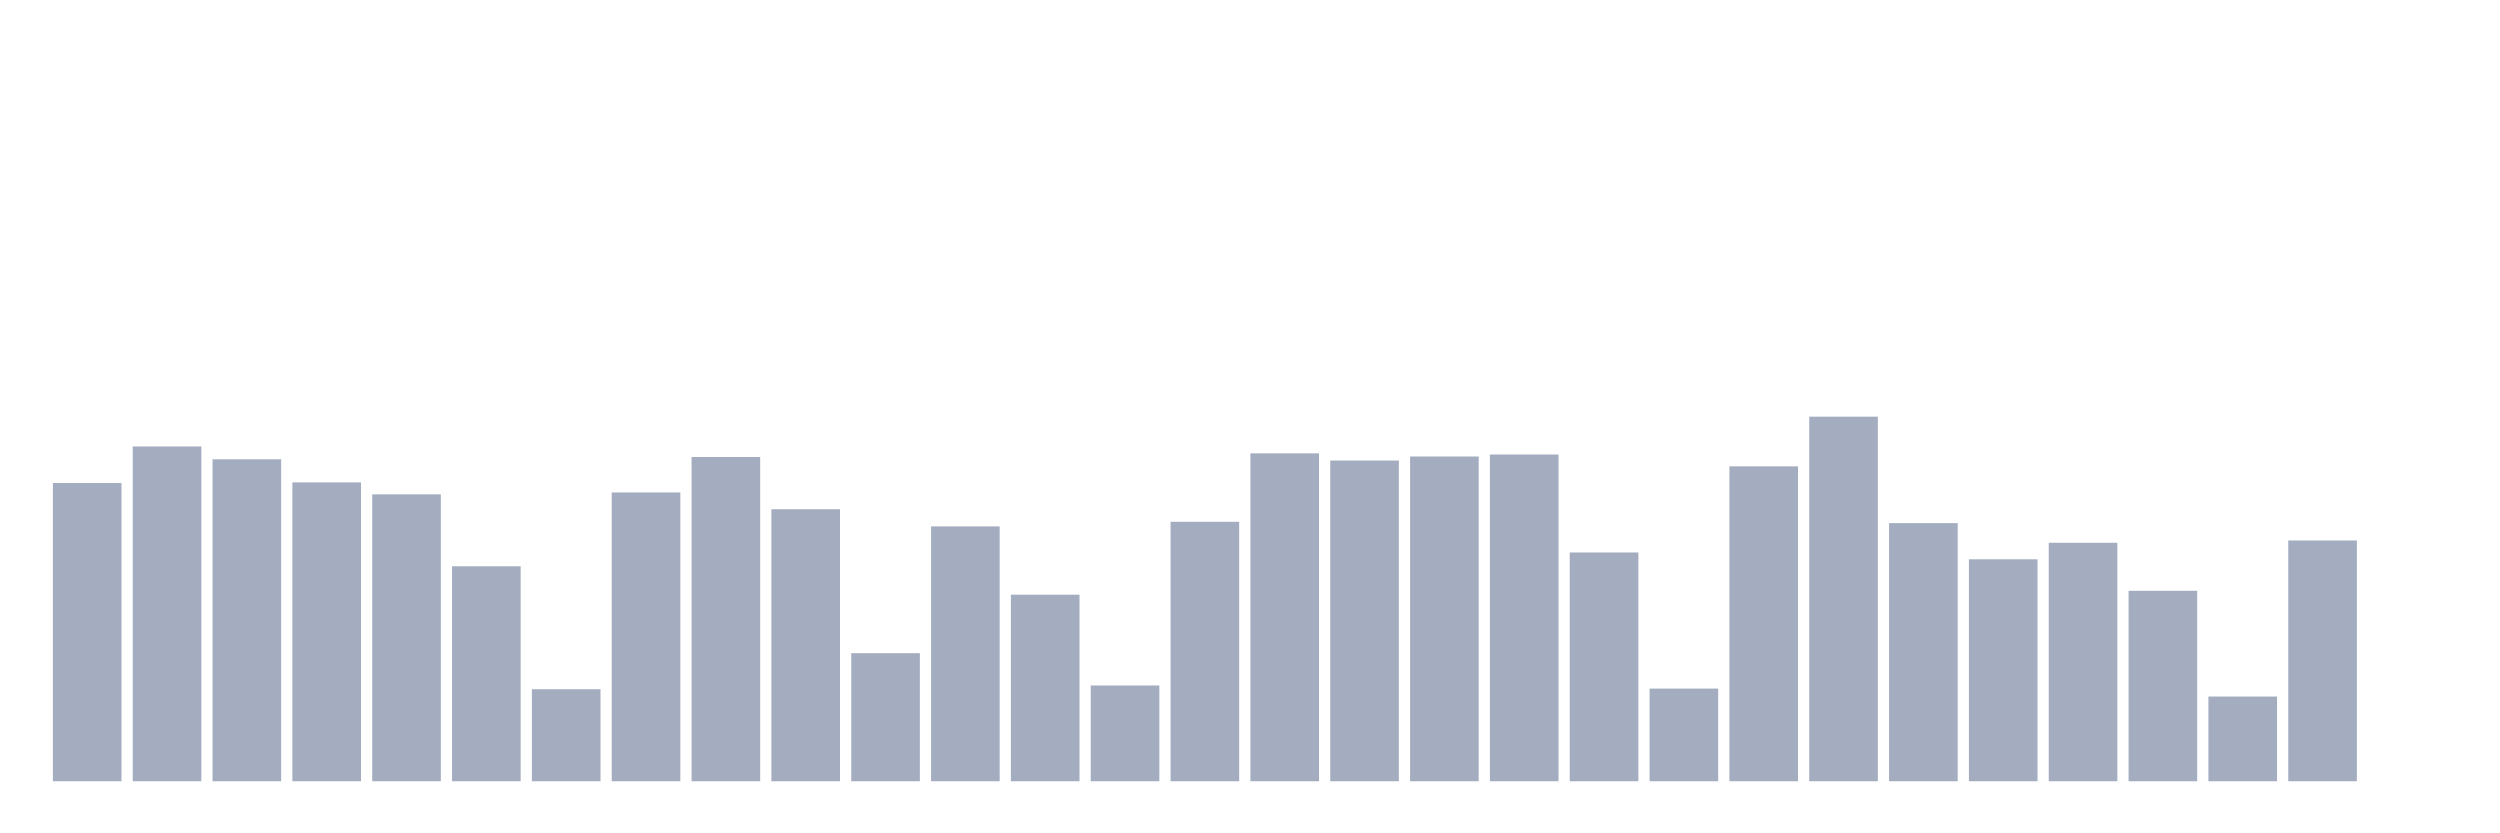 <svg xmlns="http://www.w3.org/2000/svg" viewBox="0 0 480 160"><g transform="translate(10,10)"><rect class="bar" x="0.153" width="13.175" y="82.734" height="57.266" fill="rgb(164,173,192)"></rect><rect class="bar" x="15.482" width="13.175" y="75.717" height="64.283" fill="rgb(164,173,192)"></rect><rect class="bar" x="30.81" width="13.175" y="78.185" height="61.815" fill="rgb(164,173,192)"></rect><rect class="bar" x="46.138" width="13.175" y="82.619" height="57.381" fill="rgb(164,173,192)"></rect><rect class="bar" x="61.466" width="13.175" y="84.912" height="55.088" fill="rgb(164,173,192)"></rect><rect class="bar" x="76.794" width="13.175" y="98.725" height="41.275" fill="rgb(164,173,192)"></rect><rect class="bar" x="92.123" width="13.175" y="122.331" height="17.669" fill="rgb(164,173,192)"></rect><rect class="bar" x="107.451" width="13.175" y="84.551" height="55.449" fill="rgb(164,173,192)"></rect><rect class="bar" x="122.779" width="13.175" y="77.746" height="62.254" fill="rgb(164,173,192)"></rect><rect class="bar" x="138.107" width="13.175" y="87.774" height="52.226" fill="rgb(164,173,192)"></rect><rect class="bar" x="153.436" width="13.175" y="115.411" height="24.589" fill="rgb(164,173,192)"></rect><rect class="bar" x="168.764" width="13.175" y="91.068" height="48.932" fill="rgb(164,173,192)"></rect><rect class="bar" x="184.092" width="13.175" y="104.179" height="35.821" fill="rgb(164,173,192)"></rect><rect class="bar" x="199.42" width="13.175" y="121.611" height="18.389" fill="rgb(164,173,192)"></rect><rect class="bar" x="214.748" width="13.175" y="90.181" height="49.819" fill="rgb(164,173,192)"></rect><rect class="bar" x="230.077" width="13.175" y="77.043" height="62.957" fill="rgb(164,173,192)"></rect><rect class="bar" x="245.405" width="13.175" y="78.422" height="61.578" fill="rgb(164,173,192)"></rect><rect class="bar" x="260.733" width="13.175" y="77.649" height="62.351" fill="rgb(164,173,192)"></rect><rect class="bar" x="276.061" width="13.175" y="77.263" height="62.737" fill="rgb(164,173,192)"></rect><rect class="bar" x="291.39" width="13.175" y="96.073" height="43.927" fill="rgb(164,173,192)"></rect><rect class="bar" x="306.718" width="13.175" y="122.208" height="17.792" fill="rgb(164,173,192)"></rect><rect class="bar" x="322.046" width="13.175" y="79.537" height="60.463" fill="rgb(164,173,192)"></rect><rect class="bar" x="337.374" width="13.175" y="70" height="70" fill="rgb(164,173,192)"></rect><rect class="bar" x="352.702" width="13.175" y="90.435" height="49.565" fill="rgb(164,173,192)"></rect><rect class="bar" x="368.031" width="13.175" y="97.382" height="42.618" fill="rgb(164,173,192)"></rect><rect class="bar" x="383.359" width="13.175" y="94.212" height="45.788" fill="rgb(164,173,192)"></rect><rect class="bar" x="398.687" width="13.175" y="103.432" height="36.568" fill="rgb(164,173,192)"></rect><rect class="bar" x="414.015" width="13.175" y="123.736" height="16.264" fill="rgb(164,173,192)"></rect><rect class="bar" x="429.344" width="13.175" y="93.772" height="46.228" fill="rgb(164,173,192)"></rect><rect class="bar" x="444.672" width="13.175" y="140" height="0" fill="rgb(164,173,192)"></rect></g></svg>